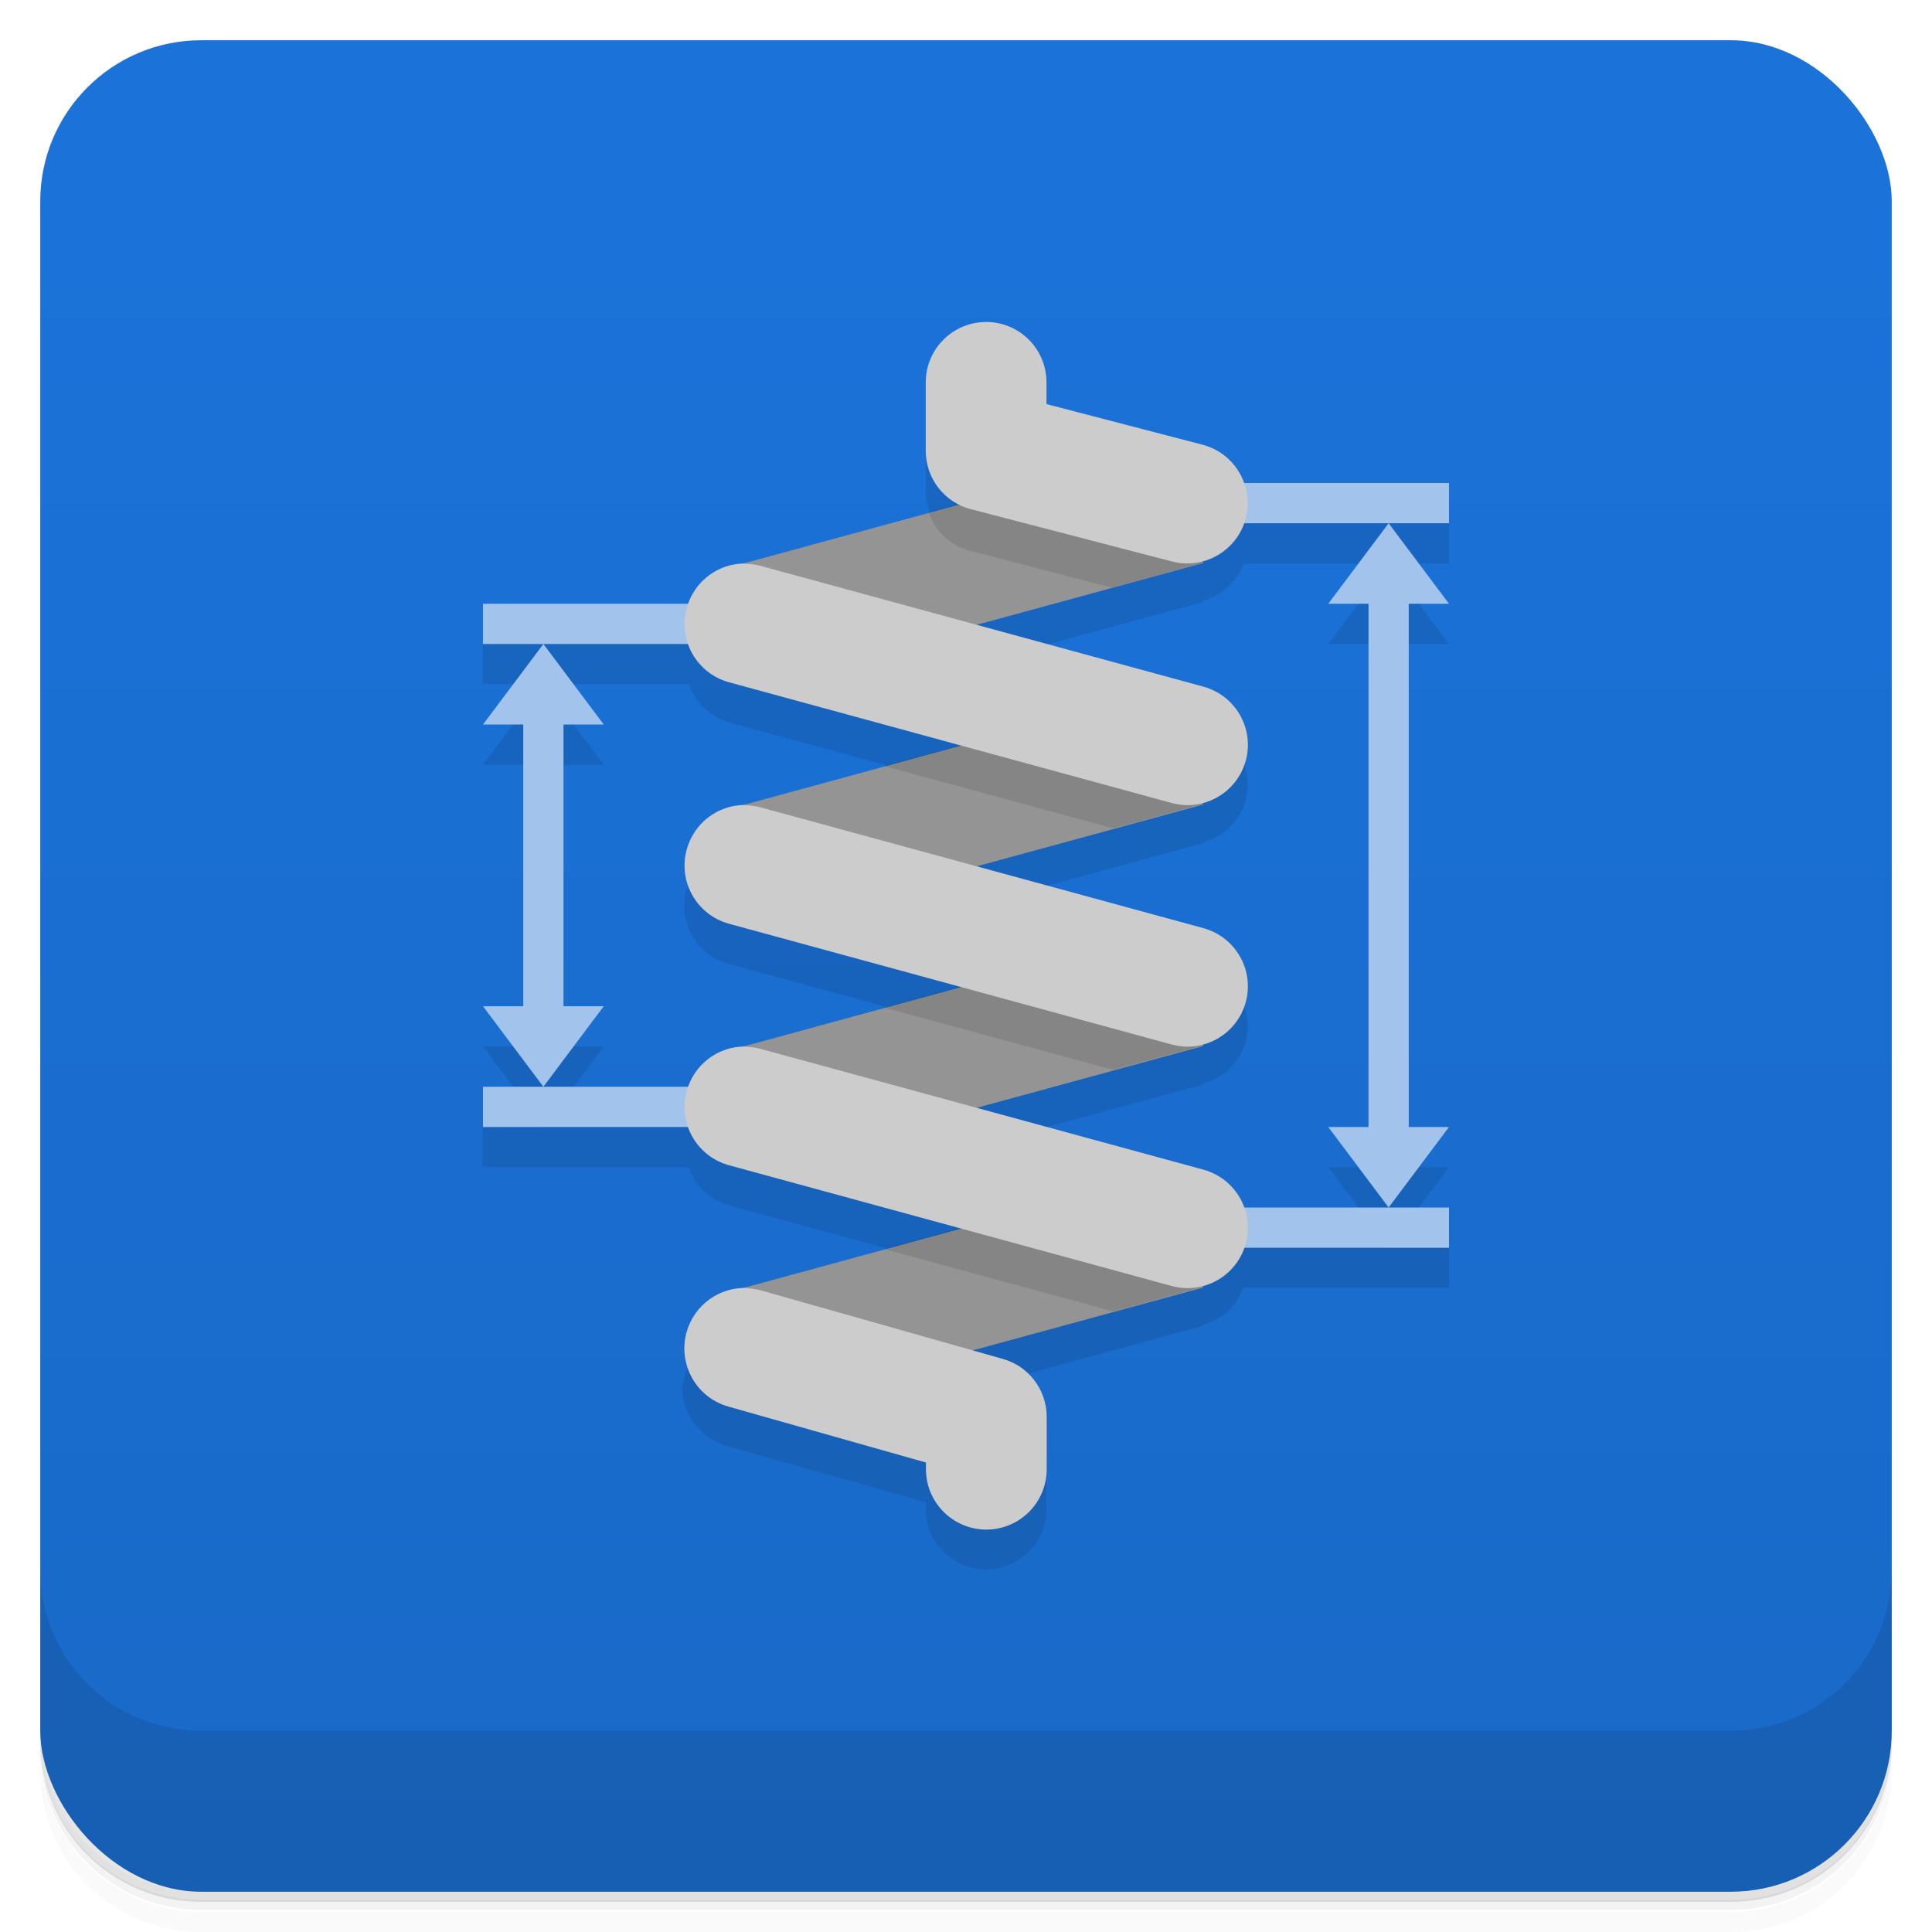 <svg version="1.1" viewBox="0 0 48 48" xmlns="http://www.w3.org/2000/svg">
 <defs>
  <linearGradient id="bg" x2="0" y1="1" y2="47" gradientUnits="userSpaceOnUse">
   <stop style="stop-color:#1b73da" offset="0"/>
   <stop style="stop-color:#1969c7" offset="1"/>
  </linearGradient>
 </defs>
 <path d="m1 43v0.25c0 2.22 1.78 4 4 4h38c2.22 0 4-1.78 4-4v-0.25c0 2.22-1.78 4-4 4h-38c-2.22 0-4-1.78-4-4zm0 0.5v0.5c0 2.22 1.78 4 4 4h38c2.22 0 4-1.78 4-4v-0.5c0 2.22-1.78 4-4 4h-38c-2.22 0-4-1.78-4-4z" style="opacity:.02"/>
 <path d="m1 43.2v0.25c0 2.22 1.78 4 4 4h38c2.22 0 4-1.78 4-4v-0.25c0 2.22-1.78 4-4 4h-38c-2.22 0-4-1.78-4-4z" style="opacity:.05"/>
 <path d="m1 43v0.25c0 2.22 1.78 4 4 4h38c2.22 0 4-1.78 4-4v-0.25c0 2.22-1.78 4-4 4h-38c-2.22 0-4-1.78-4-4z" style="opacity:.1"/>
 <rect x="1" y="1" width="46" height="46" rx="4" style="fill:url(#bg)"/>
 <path d="m1 39v4c0 2.22 1.78 4 4 4h38c2.22 0 4-1.78 4-4v-4c0 2.22-1.78 4-4 4h-38c-2.22 0-4-1.78-4-4z" style="opacity:.1"/>
 <path d="m23 10.5v1.7c0.005 0.546 0.307 1.05 0.787 1.3l-5.79 1.5-6 1v1h5.12c0.158 0.457 0.527 0.81 0.99 0.947l5.69 1.55-5.8 1.5c-0.582 0.204-0.689 0.752-0.947 1.11-0.218 0.799 0.253 1.62 1.05 1.84l5.69 1.55-5.8 1.5-4.5 1h-1.5v1h5.12c0.158 0.457 0.527 0.81 0.99 0.947l5.69 1.55-5.69 1.55c-0.593 0.202-0.879 0.635-1.05 1.04-0.321 0.764 0.238 1.63 1.04 1.85l4.91 1.39v0.166c0 0.828 0.672 1.5 1.5 1.5s1.5-0.672 1.5-1.5v-1.3l-1.9-1.67 5.79-1.58-0.008-0.025c0.464-0.128 0.839-0.471 1.01-0.922h5.11v-1h-1.5l-10.3-2.5 5.69-1.55-0.008-0.025c0.509-0.133 0.912-0.523 1.06-1.03 0.218-0.799-0.253-1.62-1.05-1.84l-5.69-1.55 5.69-1.55-0.008-0.025c0.509-0.133 0.912-0.523 1.06-1.03 0.218-0.799-0.253-1.62-1.05-1.84l-5.69-1.55 5.69-1.55-0.008-0.025c0.464-0.128 0.838-0.471 1.01-0.922h5.11v-1l-5.09-0.5zm11.5 3.5-1.5 2h1v13h-1l1.5 2 1.5-2h-1v-13h1zm-21 14 1.5-2h-1v-7h1l-1.5-2-1.5 2h1v7h-1z" style="opacity:.1"/>
 <path d="m29 12v1h7v-1zm5.5 1-1.5 2h1v13h-1l1.5 2 1.5-2h-1v-13h1zm0 17h-5.5v1h7v-1zm-22.5-15v1h7v-1zm1.5 1-1.5 2h1v7h-1l1.5 2 1.5-2h-1v-7h1zm0 11h-1.5v1h7v-1z" style="fill:#a2c3ec"/>
 <path d="m29.1 11.1-11 3 0.789 2.89 11-3zm0 6-11 3 0.789 2.89 11-3zm0 6-11 3 0.789 2.89 11-3zm0 6-11 3 0.789 2.89 11-3z" style="fill:#949494"/>
 <path d="m27.6 11.5-4.53 1.23c0.162 0.463 0.544 0.829 1.04 0.957l3.51 0.912 2.26-0.617zm0.055 5.98-5.7 1.55 5.7 1.55 2.23-0.607zm0 6-5.7 1.55 5.7 1.55 2.23-0.607zm0 6-5.7 1.55 5.7 1.55 2.23-0.607z" style="opacity:.1"/>
 <path d="m24.5 8c-0.828 0-1.5 0.672-1.5 1.5v1.7c-5.22e-4 0.684 0.461 1.28 1.12 1.45l5 1.3c0.801 0.208 1.62-0.273 1.83-1.07 0.208-0.801-0.273-1.62-1.07-1.83l-3.88-1.01v-0.541c0-0.828-0.672-1.5-1.5-1.5zm-5.99 6c-0.679-0.003-1.27 0.451-1.45 1.11-0.218 0.799 0.253 1.62 1.05 1.84l11 3c0.799 0.218 1.62-0.253 1.84-1.05 0.218-0.799-0.253-1.62-1.05-1.84l-11-3c-0.127-0.035-0.257-0.052-0.389-0.053zm0 6c-0.679-0.003-1.27 0.451-1.45 1.11-0.218 0.799 0.253 1.62 1.05 1.84l11 3c0.799 0.218 1.62-0.253 1.84-1.05 0.218-0.799-0.253-1.62-1.05-1.84l-11-3c-0.127-0.035-0.257-0.052-0.389-0.053zm0 6c-0.679-0.003-1.27 0.451-1.45 1.11-0.218 0.799 0.253 1.62 1.05 1.84l11 3c0.799 0.218 1.62-0.253 1.84-1.05 0.218-0.799-0.253-1.62-1.05-1.84l-11-3c-0.127-0.035-0.257-0.052-0.389-0.053zm0.07 6c-0.699-0.035-1.33 0.417-1.52 1.09-0.106 0.373-0.06 0.754 0.1 1.08 0.182 0.366 0.511 0.656 0.935 0.776l4.91 1.39v0.166c0 0.828 0.672 1.5 1.5 1.5s1.5-0.672 1.5-1.5v-1.3c-6.4e-5 -0.671-0.446-1.26-1.09-1.44l-6-1.7c-0.108-0.031-0.22-0.049-0.332-0.055z" style="fill:#ccc"/>
</svg>

